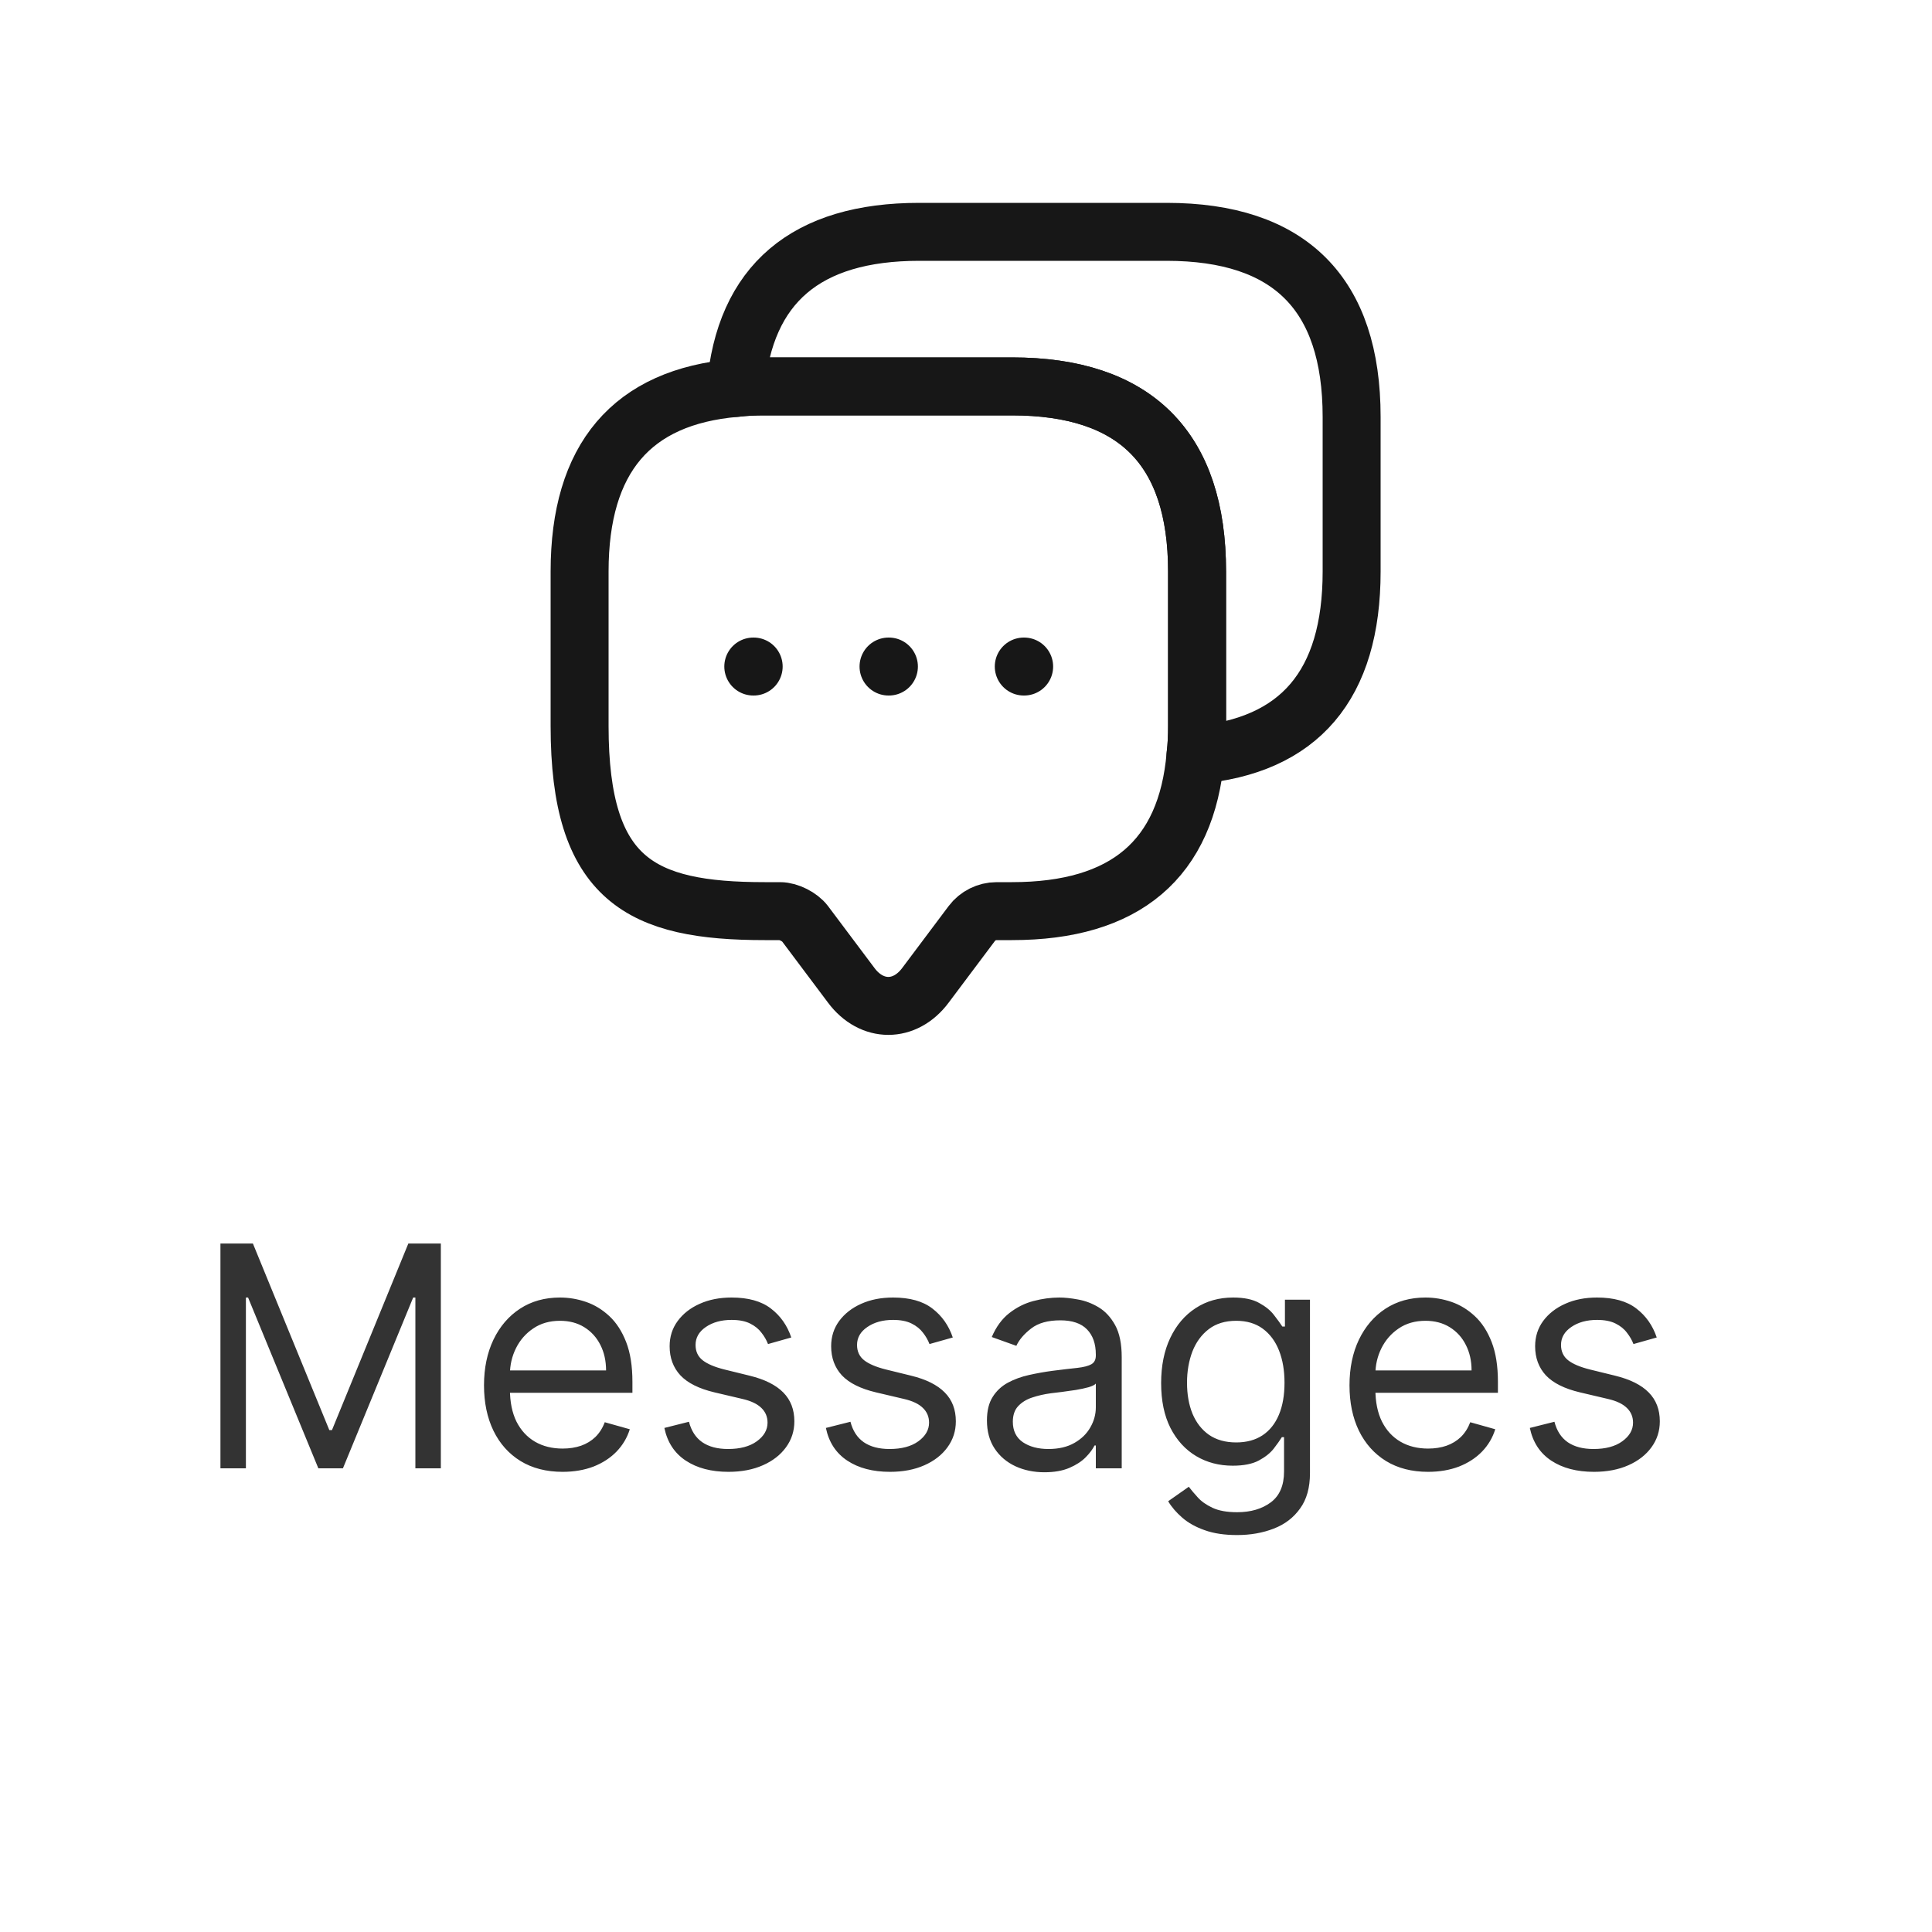 <svg width="50" height="50" viewBox="0 0 50 50" fill="none" xmlns="http://www.w3.org/2000/svg">
<path d="M5.705 32.182H6.545L8.523 37.011H8.591L10.568 32.182H11.409V38H10.75V33.58H10.693L8.875 38H8.239L6.42 33.58H6.364V38H5.705V32.182ZM14.56 38.091C14.14 38.091 13.777 37.998 13.472 37.812C13.169 37.625 12.935 37.364 12.771 37.028C12.608 36.691 12.526 36.299 12.526 35.852C12.526 35.405 12.608 35.011 12.771 34.67C12.935 34.328 13.165 34.061 13.458 33.869C13.754 33.676 14.098 33.58 14.492 33.58C14.72 33.58 14.944 33.617 15.165 33.693C15.387 33.769 15.589 33.892 15.771 34.062C15.952 34.231 16.097 34.455 16.205 34.733C16.313 35.011 16.367 35.354 16.367 35.761V36.045H13.004V35.466H15.685C15.685 35.22 15.636 35 15.538 34.807C15.441 34.614 15.303 34.461 15.123 34.349C14.945 34.238 14.735 34.182 14.492 34.182C14.225 34.182 13.994 34.248 13.799 34.381C13.606 34.511 13.457 34.682 13.353 34.892C13.249 35.102 13.197 35.328 13.197 35.568V35.955C13.197 36.284 13.254 36.563 13.367 36.793C13.483 37.02 13.643 37.193 13.847 37.312C14.052 37.43 14.29 37.489 14.56 37.489C14.736 37.489 14.896 37.464 15.038 37.415C15.182 37.364 15.306 37.288 15.41 37.188C15.514 37.085 15.595 36.958 15.651 36.807L16.299 36.989C16.231 37.208 16.116 37.401 15.955 37.568C15.794 37.733 15.595 37.862 15.359 37.955C15.122 38.045 14.856 38.091 14.56 38.091ZM20.478 34.614L19.876 34.784C19.838 34.684 19.782 34.586 19.708 34.492C19.636 34.395 19.538 34.315 19.413 34.253C19.288 34.19 19.128 34.159 18.933 34.159C18.666 34.159 18.443 34.221 18.265 34.344C18.089 34.465 18.001 34.619 18.001 34.807C18.001 34.974 18.061 35.105 18.183 35.202C18.304 35.298 18.493 35.379 18.751 35.443L19.398 35.602C19.789 35.697 20.079 35.842 20.271 36.037C20.462 36.23 20.558 36.479 20.558 36.784C20.558 37.034 20.486 37.258 20.342 37.455C20.2 37.651 20.001 37.807 19.745 37.92C19.489 38.034 19.192 38.091 18.853 38.091C18.408 38.091 18.04 37.994 17.748 37.801C17.456 37.608 17.271 37.326 17.194 36.955L17.83 36.795C17.891 37.03 18.005 37.206 18.174 37.324C18.345 37.441 18.567 37.5 18.842 37.5C19.154 37.5 19.402 37.434 19.586 37.301C19.771 37.167 19.864 37.006 19.864 36.818C19.864 36.667 19.811 36.54 19.705 36.438C19.599 36.333 19.436 36.256 19.217 36.205L18.489 36.034C18.09 35.939 17.796 35.793 17.609 35.594C17.423 35.393 17.33 35.142 17.33 34.841C17.33 34.595 17.399 34.377 17.538 34.188C17.678 33.998 17.868 33.849 18.109 33.742C18.351 33.633 18.626 33.58 18.933 33.58C19.364 33.58 19.703 33.674 19.95 33.864C20.198 34.053 20.374 34.303 20.478 34.614ZM24.658 34.614L24.055 34.784C24.017 34.684 23.962 34.586 23.888 34.492C23.816 34.395 23.717 34.315 23.592 34.253C23.467 34.19 23.307 34.159 23.112 34.159C22.845 34.159 22.623 34.221 22.445 34.344C22.268 34.465 22.18 34.619 22.18 34.807C22.18 34.974 22.241 35.105 22.362 35.202C22.483 35.298 22.673 35.379 22.93 35.443L23.578 35.602C23.968 35.697 24.259 35.842 24.45 36.037C24.642 36.23 24.737 36.479 24.737 36.784C24.737 37.034 24.665 37.258 24.521 37.455C24.379 37.651 24.18 37.807 23.925 37.92C23.669 38.034 23.372 38.091 23.033 38.091C22.588 38.091 22.219 37.994 21.928 37.801C21.636 37.608 21.451 37.326 21.374 36.955L22.01 36.795C22.07 37.03 22.185 37.206 22.354 37.324C22.524 37.441 22.747 37.5 23.021 37.5C23.334 37.5 23.582 37.434 23.766 37.301C23.951 37.167 24.044 37.006 24.044 36.818C24.044 36.667 23.991 36.54 23.885 36.438C23.779 36.333 23.616 36.256 23.396 36.205L22.669 36.034C22.269 35.939 21.976 35.793 21.788 35.594C21.603 35.393 21.51 35.142 21.51 34.841C21.51 34.595 21.579 34.377 21.717 34.188C21.858 33.998 22.048 33.849 22.288 33.742C22.531 33.633 22.805 33.58 23.112 33.58C23.544 33.58 23.883 33.674 24.129 33.864C24.377 34.053 24.553 34.303 24.658 34.614ZM27.03 38.102C26.754 38.102 26.503 38.05 26.278 37.946C26.052 37.84 25.873 37.688 25.741 37.489C25.608 37.288 25.542 37.045 25.542 36.761C25.542 36.511 25.591 36.309 25.69 36.153C25.788 35.996 25.92 35.873 26.084 35.784C26.249 35.695 26.431 35.629 26.63 35.585C26.831 35.54 27.032 35.504 27.235 35.477C27.5 35.443 27.715 35.418 27.88 35.401C28.047 35.382 28.168 35.35 28.244 35.307C28.321 35.263 28.36 35.188 28.36 35.08V35.057C28.36 34.776 28.283 34.559 28.13 34.403C27.979 34.248 27.748 34.17 27.44 34.17C27.12 34.17 26.869 34.24 26.687 34.381C26.505 34.521 26.377 34.67 26.303 34.83L25.667 34.602C25.78 34.337 25.932 34.131 26.121 33.983C26.313 33.833 26.521 33.729 26.746 33.67C26.974 33.61 27.197 33.58 27.417 33.58C27.557 33.58 27.718 33.597 27.9 33.631C28.084 33.663 28.261 33.73 28.431 33.832C28.604 33.935 28.746 34.089 28.86 34.295C28.974 34.502 29.03 34.778 29.03 35.125V38H28.36V37.409H28.326C28.28 37.504 28.205 37.605 28.099 37.713C27.993 37.821 27.852 37.913 27.675 37.989C27.499 38.064 27.284 38.102 27.03 38.102ZM27.133 37.5C27.398 37.5 27.621 37.448 27.803 37.344C27.987 37.24 28.125 37.105 28.218 36.94C28.313 36.776 28.36 36.602 28.36 36.42V35.807C28.332 35.841 28.269 35.872 28.173 35.901C28.078 35.927 27.968 35.951 27.843 35.972C27.72 35.99 27.6 36.008 27.482 36.023C27.367 36.036 27.273 36.047 27.201 36.057C27.027 36.08 26.864 36.117 26.712 36.168C26.563 36.217 26.442 36.292 26.349 36.392C26.258 36.49 26.212 36.625 26.212 36.795C26.212 37.028 26.299 37.205 26.471 37.324C26.645 37.441 26.866 37.5 27.133 37.5ZM32.016 39.727C31.692 39.727 31.413 39.686 31.18 39.602C30.947 39.521 30.753 39.413 30.598 39.278C30.445 39.146 30.322 39.004 30.232 38.852L30.766 38.477C30.826 38.557 30.903 38.648 30.996 38.75C31.088 38.854 31.215 38.944 31.376 39.02C31.539 39.097 31.752 39.136 32.016 39.136C32.368 39.136 32.659 39.051 32.888 38.881C33.117 38.71 33.231 38.443 33.231 38.08V37.193H33.175C33.126 37.273 33.055 37.371 32.965 37.489C32.876 37.604 32.747 37.707 32.578 37.798C32.411 37.887 32.186 37.932 31.902 37.932C31.55 37.932 31.233 37.849 30.953 37.682C30.675 37.515 30.454 37.273 30.291 36.955C30.13 36.636 30.05 36.25 30.05 35.795C30.05 35.349 30.128 34.959 30.285 34.628C30.443 34.294 30.662 34.037 30.942 33.855C31.222 33.671 31.546 33.58 31.913 33.58C32.197 33.58 32.423 33.627 32.59 33.722C32.758 33.814 32.887 33.92 32.976 34.04C33.067 34.157 33.137 34.254 33.186 34.33H33.254V33.636H33.902V38.125C33.902 38.5 33.817 38.805 33.646 39.04C33.478 39.276 33.251 39.45 32.965 39.56C32.68 39.671 32.364 39.727 32.016 39.727ZM31.993 37.33C32.262 37.33 32.489 37.268 32.675 37.145C32.86 37.022 33.001 36.845 33.098 36.614C33.195 36.383 33.243 36.106 33.243 35.784C33.243 35.47 33.196 35.192 33.101 34.952C33.006 34.711 32.866 34.523 32.68 34.386C32.495 34.25 32.266 34.182 31.993 34.182C31.709 34.182 31.472 34.254 31.283 34.398C31.095 34.542 30.954 34.735 30.859 34.977C30.767 35.22 30.72 35.489 30.72 35.784C30.72 36.087 30.767 36.355 30.862 36.588C30.959 36.819 31.101 37.001 31.288 37.133C31.478 37.264 31.713 37.33 31.993 37.33ZM36.959 38.091C36.538 38.091 36.176 37.998 35.871 37.812C35.568 37.625 35.334 37.364 35.169 37.028C35.006 36.691 34.925 36.299 34.925 35.852C34.925 35.405 35.006 35.011 35.169 34.67C35.334 34.328 35.563 34.061 35.856 33.869C36.152 33.676 36.497 33.58 36.891 33.58C37.118 33.58 37.342 33.617 37.564 33.693C37.785 33.769 37.987 33.892 38.169 34.062C38.351 34.231 38.496 34.455 38.604 34.733C38.712 35.011 38.766 35.354 38.766 35.761V36.045H35.402V35.466H38.084C38.084 35.22 38.035 35 37.936 34.807C37.84 34.614 37.701 34.461 37.521 34.349C37.343 34.238 37.133 34.182 36.891 34.182C36.624 34.182 36.392 34.248 36.197 34.381C36.004 34.511 35.856 34.682 35.751 34.892C35.647 35.102 35.595 35.328 35.595 35.568V35.955C35.595 36.284 35.652 36.563 35.766 36.793C35.881 37.02 36.041 37.193 36.246 37.312C36.45 37.43 36.688 37.489 36.959 37.489C37.135 37.489 37.294 37.464 37.436 37.415C37.58 37.364 37.704 37.288 37.808 37.188C37.912 37.085 37.993 36.958 38.05 36.807L38.697 36.989C38.629 37.208 38.515 37.401 38.354 37.568C38.193 37.733 37.994 37.862 37.757 37.955C37.52 38.045 37.254 38.091 36.959 38.091ZM42.876 34.614L42.274 34.784C42.236 34.684 42.18 34.586 42.106 34.492C42.035 34.395 41.936 34.315 41.811 34.253C41.686 34.19 41.526 34.159 41.331 34.159C41.064 34.159 40.841 34.221 40.663 34.344C40.487 34.465 40.399 34.619 40.399 34.807C40.399 34.974 40.46 35.105 40.581 35.202C40.702 35.298 40.892 35.379 41.149 35.443L41.797 35.602C42.187 35.697 42.478 35.842 42.669 36.037C42.86 36.23 42.956 36.479 42.956 36.784C42.956 37.034 42.884 37.258 42.74 37.455C42.598 37.651 42.399 37.807 42.144 37.92C41.888 38.034 41.59 38.091 41.251 38.091C40.806 38.091 40.438 37.994 40.146 37.801C39.855 37.608 39.67 37.326 39.592 36.955L40.229 36.795C40.289 37.03 40.404 37.206 40.572 37.324C40.743 37.441 40.965 37.5 41.24 37.5C41.553 37.5 41.801 37.434 41.984 37.301C42.17 37.167 42.263 37.006 42.263 36.818C42.263 36.667 42.21 36.54 42.104 36.438C41.998 36.333 41.835 36.256 41.615 36.205L40.888 36.034C40.488 35.939 40.195 35.793 40.007 35.594C39.822 35.393 39.729 35.142 39.729 34.841C39.729 34.595 39.798 34.377 39.936 34.188C40.076 33.998 40.267 33.849 40.507 33.742C40.749 33.633 41.024 33.58 41.331 33.58C41.763 33.58 42.102 33.674 42.348 33.864C42.596 34.053 42.772 34.303 42.876 34.614Z" fill="#333333"/>
<path d="M30.98 14.79V18.79C30.98 19.05 30.97 19.3 30.94 19.54C30.71 22.24 29.12 23.58 26.19 23.58H25.79C25.54 23.58 25.3 23.7 25.15 23.9L23.95 25.5C23.42 26.21 22.56 26.21 22.03 25.5L20.83 23.9C20.7 23.73 20.41 23.58 20.19 23.58H19.79C16.6 23.58 15 22.79 15 18.79V14.79C15 11.86 16.35 10.27 19.04 10.04C19.28 10.01 19.53 10 19.79 10H26.19C29.38 10 30.98 11.6 30.98 14.79Z" stroke="#171717" stroke-width="1.5" stroke-miterlimit="10" stroke-linecap="round" stroke-linejoin="round"/>
<path d="M34.98 10.79V14.79C34.98 17.73 33.63 19.31 30.94 19.54C30.97 19.3 30.98 19.05 30.98 18.79V14.79C30.98 11.6 29.38 10 26.19 10H19.79C19.53 10 19.28 10.01 19.04 10.04C19.27 7.35 20.86 6 23.79 6H30.19C33.38 6 34.98 7.6 34.98 10.79Z" stroke="#171717" stroke-width="1.5" stroke-miterlimit="10" stroke-linecap="round" stroke-linejoin="round"/>
<path d="M26.495 17.25H26.505" stroke="#171717" stroke-width="1.5" stroke-linecap="round" stroke-linejoin="round"/>
<path d="M22.995 17.25H23.005" stroke="#171717" stroke-width="1.5" stroke-linecap="round" stroke-linejoin="round"/>
<path d="M19.495 17.25H19.505" stroke="#171717" stroke-width="1.5" stroke-linecap="round" stroke-linejoin="round"/>
</svg>
